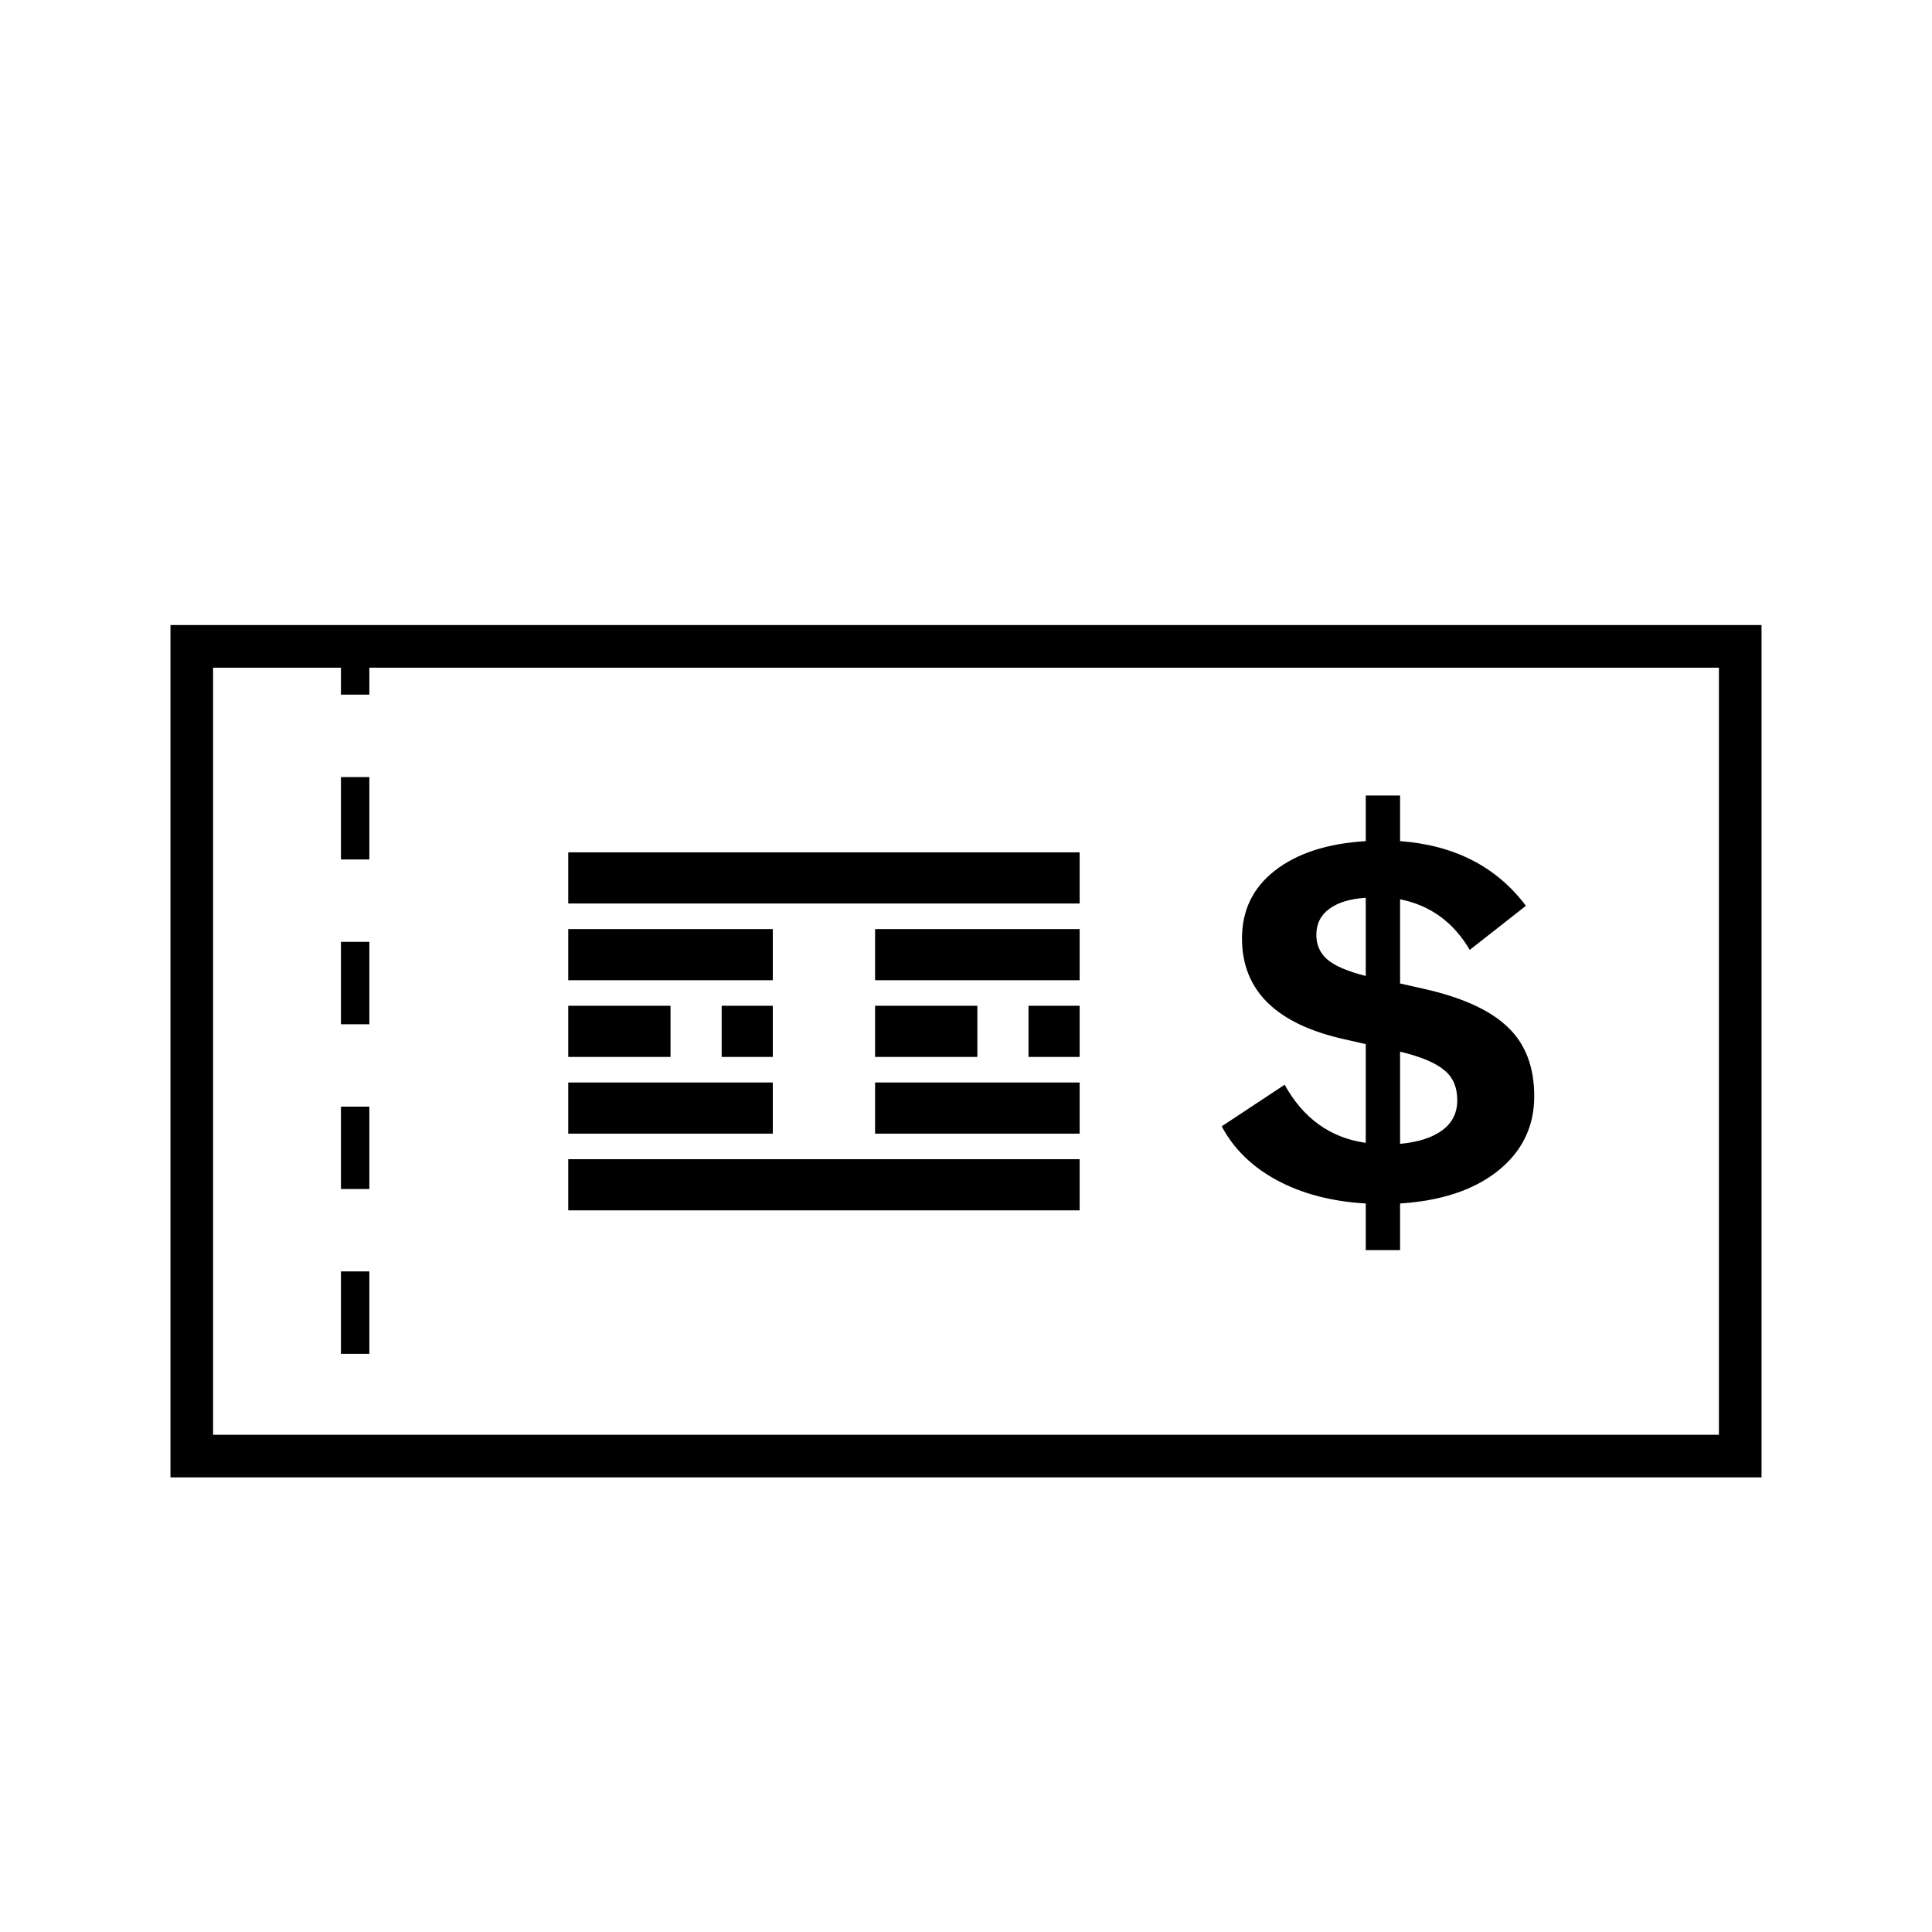 <svg width="68" height="68" viewBox="0 0 68 68" fill="none" xmlns="http://www.w3.org/2000/svg">
<path fill-rule="evenodd" clip-rule="evenodd" d="M12 23.5H7.5V50.5H60.5V23.5H13V24.45H12V23.5ZM6 22V52H12H13H62V22H6ZM54 38.584C54 39.654 53.573 40.531 52.719 41.213C51.877 41.883 50.73 42.265 49.278 42.359V44H48.07V42.359C46.874 42.289 45.837 42.018 44.958 41.548C44.08 41.078 43.427 40.443 43 39.643L45.215 38.179C45.873 39.366 46.825 40.048 48.07 40.225V36.75L47.374 36.591C44.934 36.062 43.714 34.874 43.714 33.028C43.714 32.04 44.098 31.246 44.867 30.646C45.648 30.035 46.715 29.688 48.07 29.605V28H49.278V29.605C51.194 29.746 52.67 30.505 53.707 31.881L51.73 33.433C51.157 32.457 50.339 31.863 49.278 31.652V34.615L50.065 34.792C51.444 35.097 52.444 35.55 53.067 36.15C53.689 36.738 54 37.549 54 38.584ZM46.331 32.904C46.331 33.257 46.459 33.545 46.715 33.769C46.972 33.992 47.423 34.186 48.07 34.351V31.599C47.521 31.634 47.094 31.763 46.789 31.987C46.484 32.21 46.331 32.516 46.331 32.904ZM49.278 40.26C49.912 40.201 50.407 40.043 50.76 39.784C51.114 39.525 51.291 39.172 51.291 38.725C51.291 38.267 51.139 37.914 50.834 37.667C50.529 37.408 50.01 37.191 49.278 37.014V40.26ZM38 35.4H36.2V37.2H38V35.4ZM30.8 35.4H34.4V37.2H30.8V35.4ZM30.8 38.1V39.9H38V38.1H30.8ZM30.8 32.7H38V34.5H30.8V32.7ZM27.2 35.4H25.4V37.2H27.2V35.4ZM20 35.4H23.6V37.2H20V35.4ZM27.2 38.1H20V39.9H27.2V38.1ZM20 32.7H27.2V34.5H20V32.7ZM38 40.8H20V42.6H38V40.8ZM20 30H38V31.8H20V30ZM12 27.35V30.25H13V27.35H12ZM12 33.15V36.05H13V33.15H12ZM12 38.95V41.85H13V38.95H12ZM12 44.75V47.65H13V44.75H12Z" fill="black"/>
</svg>
